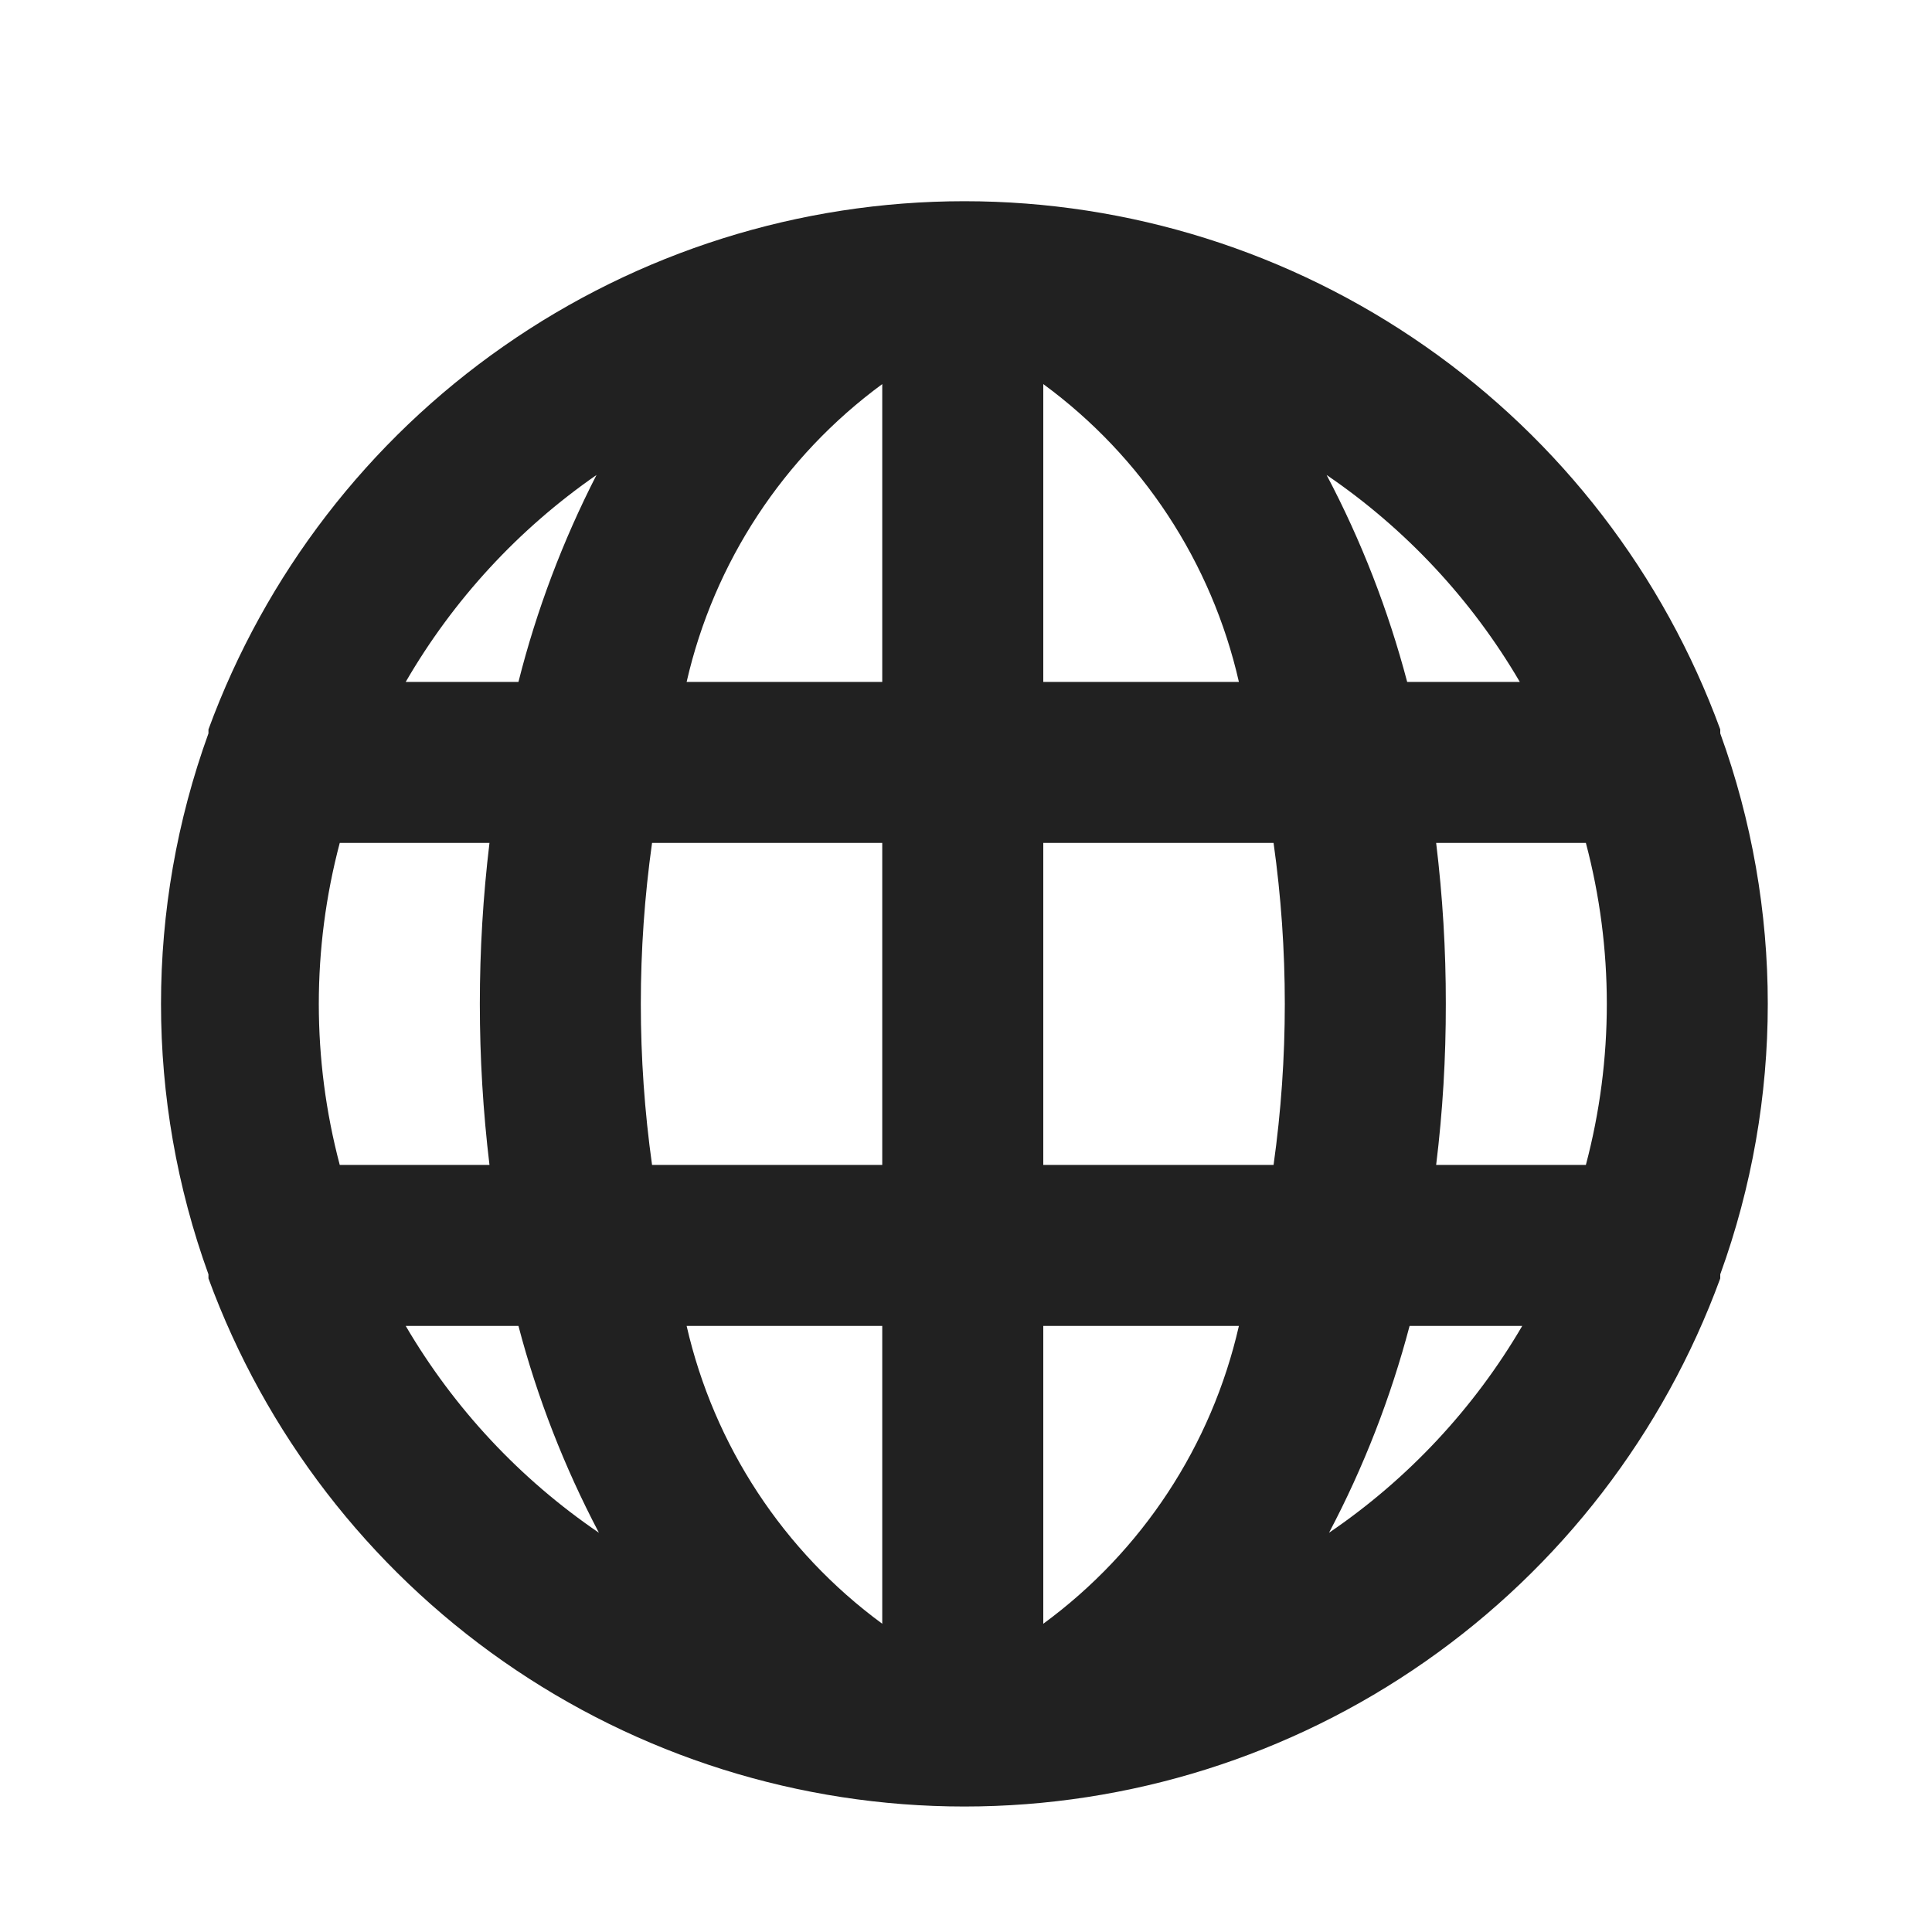 <svg width="20" height="20" viewBox="0 0 20 20" fill="none" xmlns="http://www.w3.org/2000/svg">
<g id="Categories=Internet, Component=Additional Icons">
<path id="Vector" d="M17.808 7.592C17.808 7.592 17.808 7.592 17.808 7.551C17.221 5.948 16.156 4.563 14.756 3.586C13.357 2.608 11.691 2.083 9.983 2.083C8.276 2.083 6.61 2.608 5.211 3.586C3.811 4.563 2.746 5.948 2.158 7.551C2.158 7.551 2.158 7.551 2.158 7.592C1.503 9.401 1.503 11.383 2.158 13.192C2.158 13.192 2.158 13.192 2.158 13.234C2.746 14.837 3.811 16.221 5.211 17.199C6.61 18.177 8.276 18.701 9.983 18.701C11.691 18.701 13.357 18.177 14.756 17.199C16.156 16.221 17.221 14.837 17.808 13.234C17.808 13.234 17.808 13.234 17.808 13.192C18.464 11.383 18.464 9.401 17.808 7.592ZM3.517 12.059C3.228 10.967 3.228 9.818 3.517 8.726H5.067C4.934 9.833 4.934 10.952 5.067 12.059H3.517ZM4.2 13.726H5.367C5.562 14.469 5.842 15.187 6.2 15.867C5.383 15.311 4.7 14.579 4.2 13.726ZM5.367 7.059H4.2C4.693 6.208 5.367 5.477 6.175 4.917C5.826 5.598 5.554 6.317 5.367 7.059ZM9.133 16.809C8.11 16.058 7.391 14.963 7.108 13.726H9.133V16.809ZM9.133 12.059H6.75C6.595 10.953 6.595 9.831 6.75 8.726H9.133V12.059ZM9.133 7.059H7.108C7.391 5.821 8.11 4.727 9.133 3.976V7.059ZM15.733 7.059H14.567C14.371 6.316 14.092 5.597 13.733 4.917C14.551 5.474 15.234 6.206 15.733 7.059ZM10.8 3.976C11.824 4.727 12.543 5.821 12.825 7.059H10.8V3.976ZM10.8 16.809V13.726H12.825C12.543 14.963 11.824 16.058 10.8 16.809ZM13.184 12.059H10.8V8.726H13.184C13.339 9.831 13.339 10.953 13.184 12.059ZM13.758 15.867C14.117 15.187 14.396 14.469 14.592 13.726H15.758C15.259 14.579 14.576 15.311 13.758 15.867ZM16.417 12.059H14.867C14.935 11.506 14.968 10.949 14.967 10.392C14.968 9.835 14.934 9.279 14.867 8.726H16.417C16.706 9.818 16.706 10.967 16.417 12.059Z" fill="#212121"/>
</g>
</svg>
